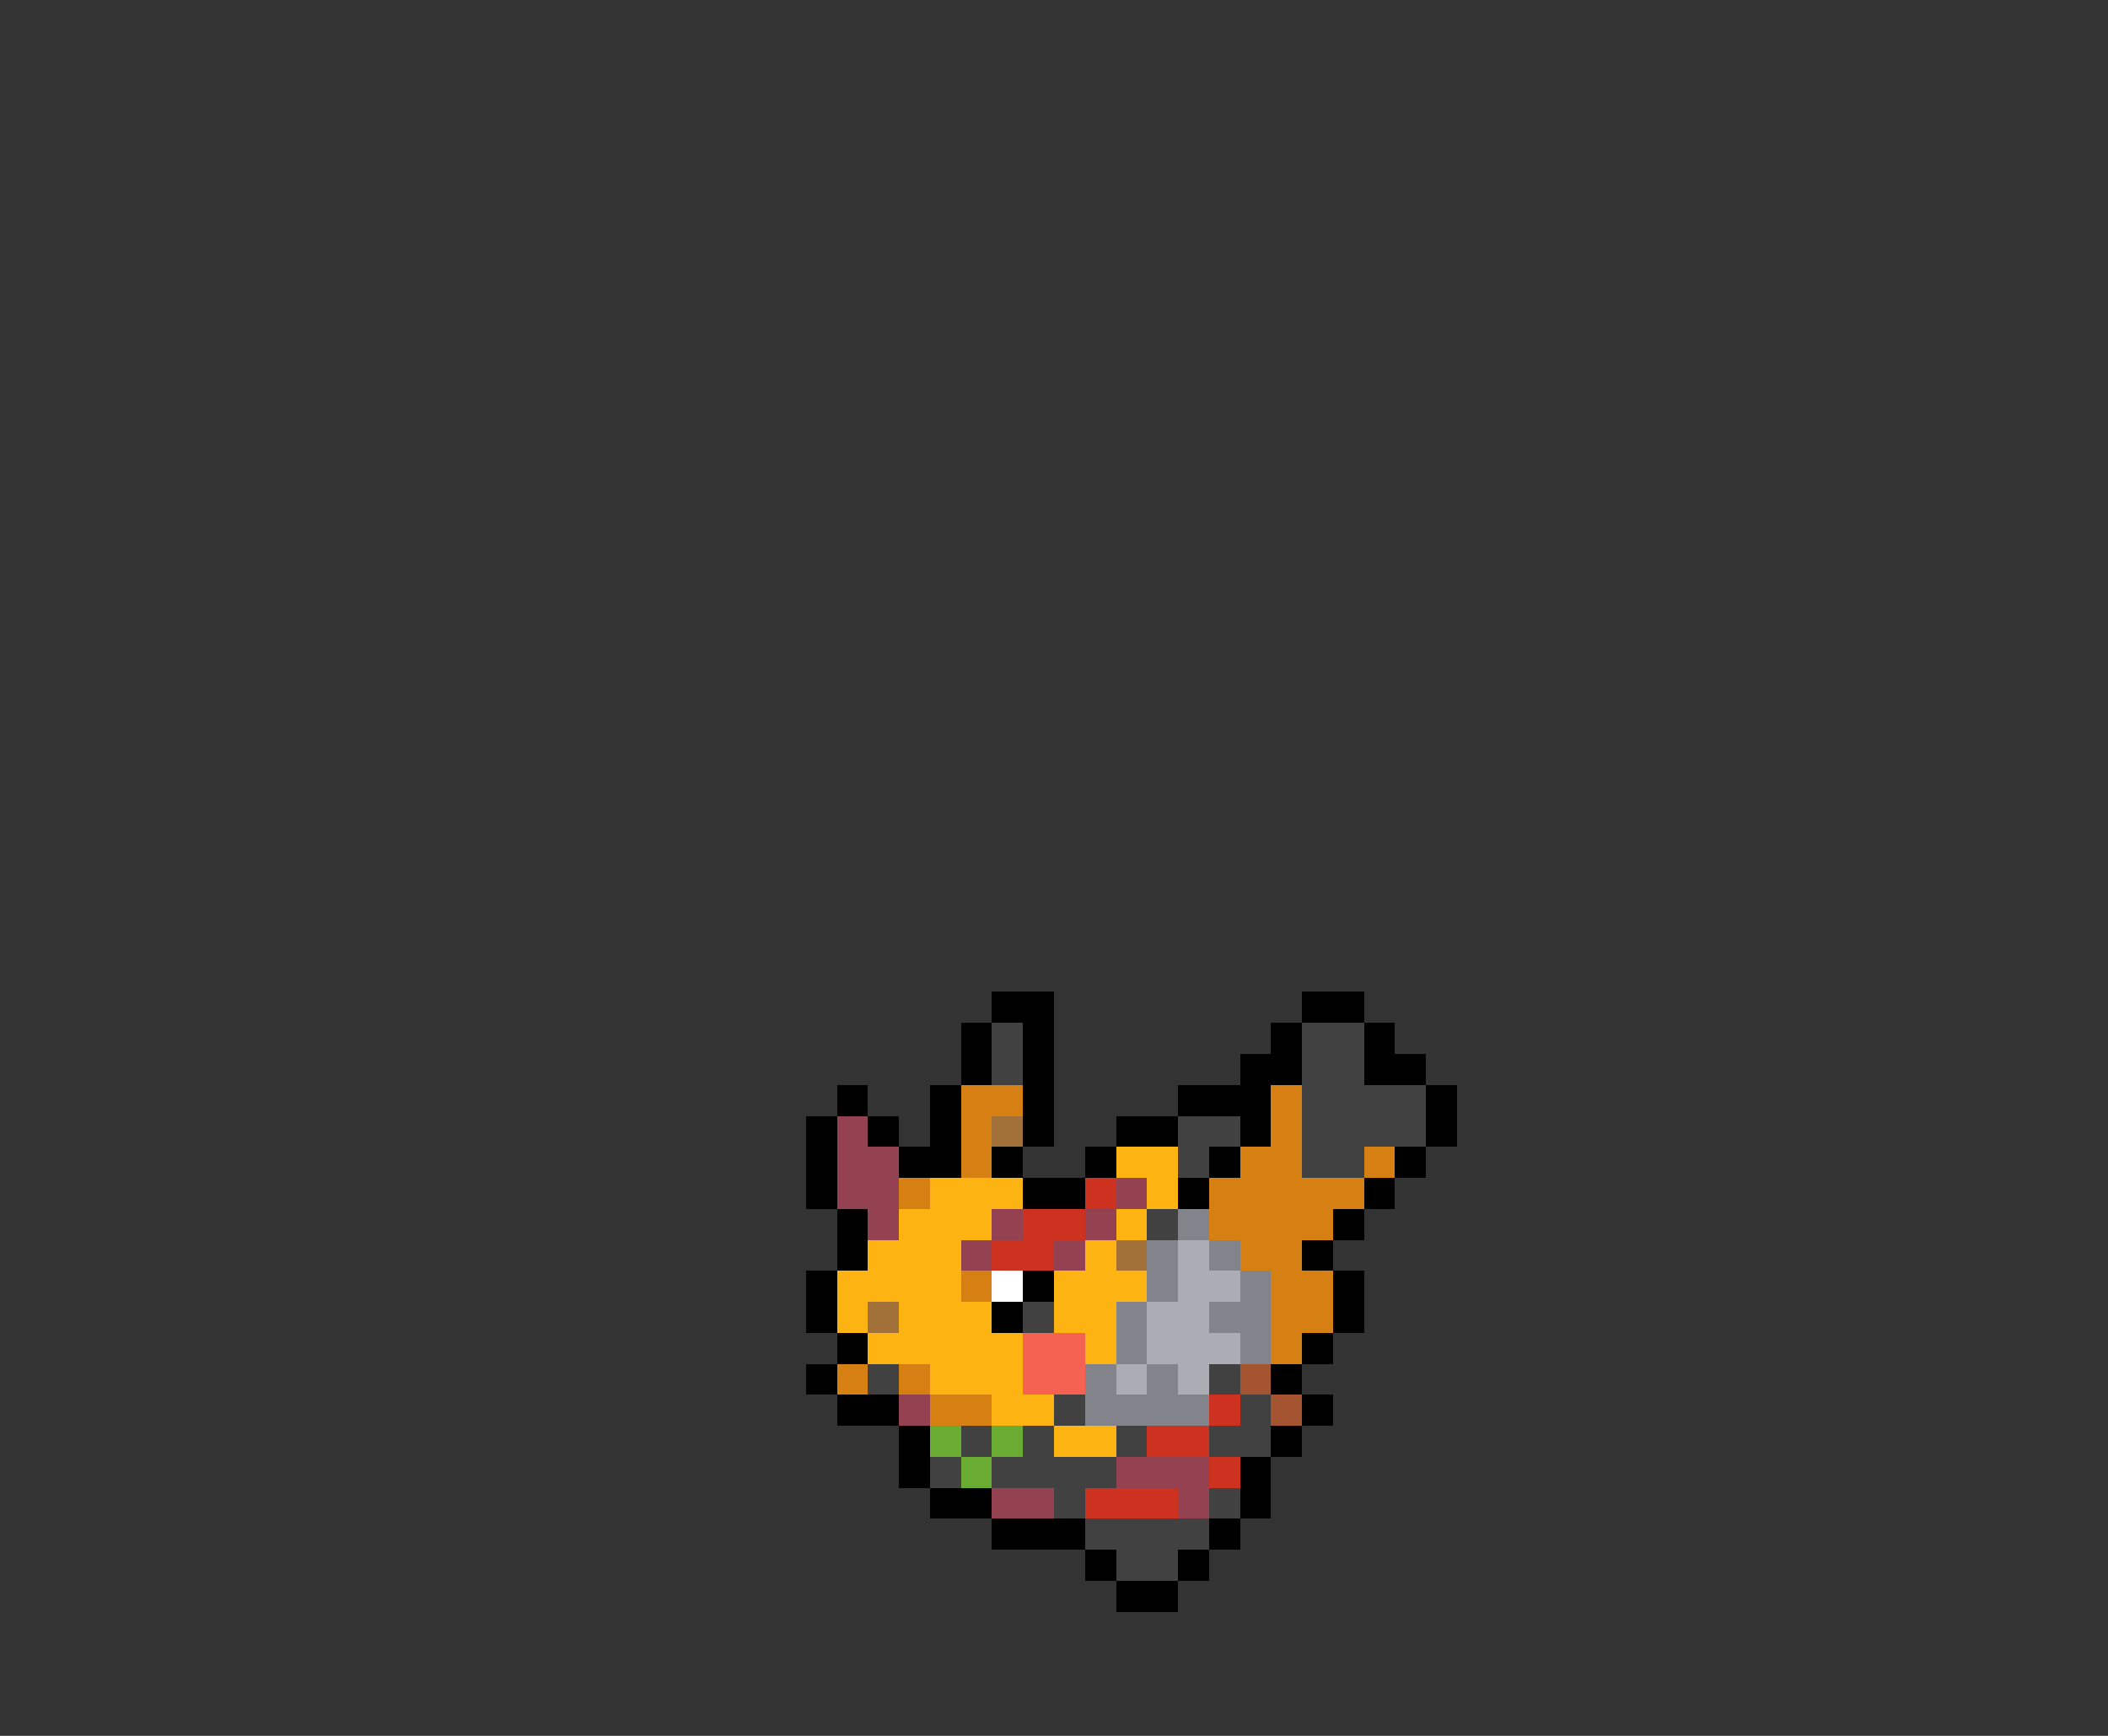 <svg xmlns="http://www.w3.org/2000/svg" viewBox="0 -0.5 68 56" shape-rendering="crispEdges">
<rect x="0" y="-0.5" width="68" height="56" fill="#333333" stroke="none"/>
<path stroke="#000000" d="M32 32h2M42 32h2M31 33h1M33 33h1M41 33h1M44 33h1M31 34h1M33 34h1M40 34h2M44 34h2M27 35h1M30 35h1M33 35h1M38 35h3M46 35h1M26 36h1M28 36h1M30 36h1M33 36h1M36 36h2M40 36h1M46 36h1M26 37h1M29 37h2M32 37h1M35 37h1M39 37h1M45 37h1M26 38h1M33 38h2M38 38h1M44 38h1M27 39h1M43 39h1M27 40h1M42 40h1M26 41h1M33 41h1M43 41h1M26 42h1M32 42h1M43 42h1M27 43h1M42 43h1M26 44h1M41 44h1M27 45h2M42 45h1M29 46h1M41 46h1M29 47h1M40 47h1M30 48h2M40 48h1M32 49h3M39 49h1M35 50h1M38 50h1M36 51h2" />
<path stroke="#414141" d="M32 33h1M42 33h2M32 34h1M42 34h2M42 35h4M38 36h2M42 36h4M38 37h1M42 37h2M37 39h1M33 42h1M28 44h1M39 44h1M34 45h1M40 45h1M31 46h1M33 46h1M36 46h1M39 46h2M30 47h1M32 47h4M34 48h1M39 48h1M35 49h4M36 50h2" />
<path stroke="#d67f13" d="M31 35h2M41 35h1M31 36h1M41 36h1M31 37h1M40 37h2M44 37h1M29 38h1M39 38h5M39 39h4M40 40h2M31 41h1M41 41h2M41 42h2M41 43h1M27 44h1M29 44h1M30 45h2" />
<path stroke="#944152" d="M27 36h1M27 37h2M27 38h2M36 38h1M28 39h1M32 39h1M35 39h1M31 40h1M34 40h1M29 45h1M36 47h3M32 48h2M38 48h1" />
<path stroke="#a27139" d="M32 36h1M36 40h1M28 42h1" />
<path stroke="#fdb413" d="M36 37h2M30 38h3M37 38h1M29 39h3M36 39h1M28 40h3M35 40h1M27 41h4M34 41h3M27 42h1M29 42h3M34 42h2M28 43h5M35 43h1M30 44h3M32 45h2M34 46h2" />
<path stroke="#cd3120" d="M35 38h1M33 39h2M32 40h2M39 45h1M37 46h2M39 47h1M35 48h3" />
<path stroke="#83838b" d="M38 39h1M37 40h1M39 40h1M37 41h1M40 41h1M36 42h1M39 42h2M36 43h1M40 43h1M35 44h1M37 44h1M35 45h4" />
<path stroke="#acacb4" d="M38 40h1M38 41h2M37 42h2M37 43h3M36 44h1M38 44h1" />
<path stroke="#ffffff" d="M32 41h1" />
<path stroke="#f66252" d="M33 43h2M33 44h2" />
<path stroke="#a55431" d="M40 44h1M41 45h1" />
<path stroke="#6aac31" d="M30 46h1M32 46h1M31 47h1" />
</svg>